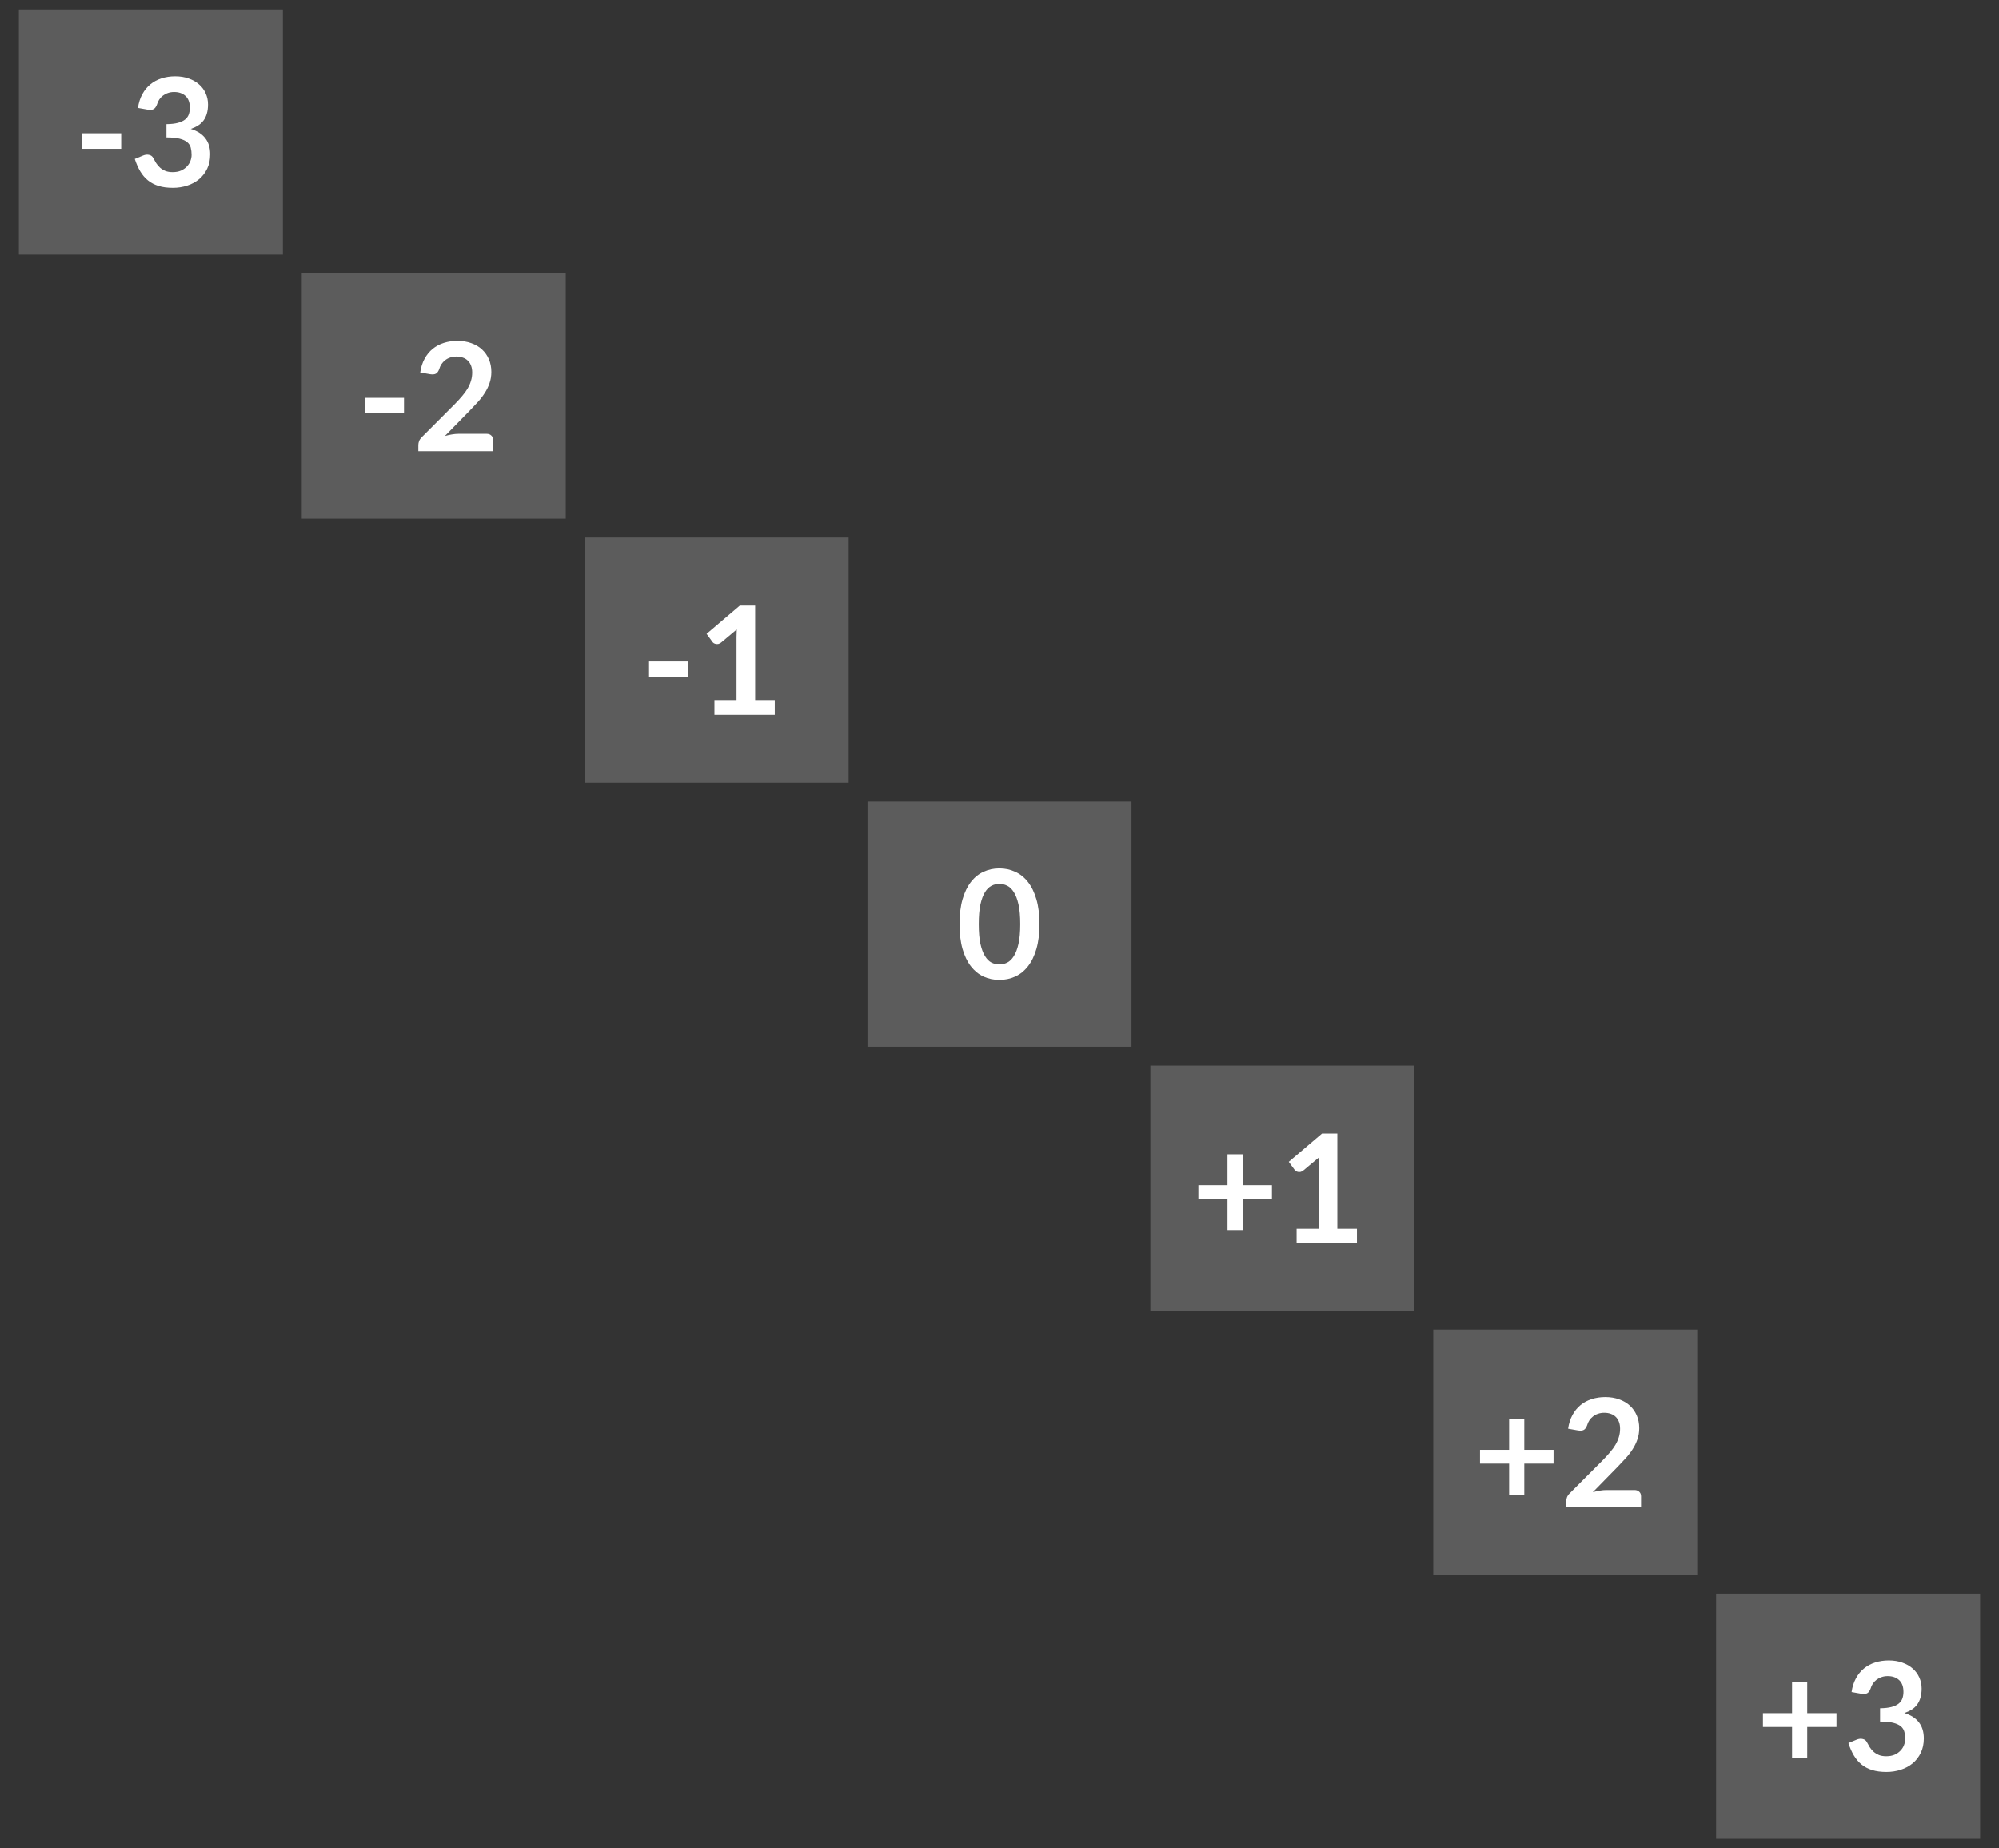 <svg width="106" height="98" viewBox="0 0 106 98" fill="none" xmlns="http://www.w3.org/2000/svg">
<rect x="0" y="0" width="106" height="98" fill="#333333" stroke="none"/>
<rect x="1" y="0.5" width="14" height="13" fill="white" fill-opacity="0.2"/>
<path d="M4.354 7.064H6.426V7.888H4.354V7.064Z" fill="white"/>
<path d="M7.314 5.72C7.354 5.443 7.431 5.2 7.546 4.992C7.661 4.781 7.803 4.607 7.974 4.468C8.147 4.327 8.345 4.221 8.566 4.152C8.79 4.08 9.03 4.044 9.286 4.044C9.553 4.044 9.793 4.083 10.006 4.16C10.222 4.235 10.406 4.34 10.558 4.476C10.71 4.609 10.826 4.767 10.906 4.948C10.989 5.129 11.03 5.325 11.03 5.536C11.03 5.72 11.009 5.883 10.966 6.024C10.926 6.163 10.867 6.284 10.79 6.388C10.713 6.492 10.617 6.58 10.502 6.652C10.387 6.724 10.258 6.784 10.114 6.832C10.461 6.941 10.72 7.108 10.89 7.332C11.061 7.556 11.146 7.837 11.146 8.176C11.146 8.464 11.093 8.719 10.986 8.94C10.88 9.161 10.736 9.348 10.554 9.5C10.373 9.649 10.162 9.763 9.922 9.84C9.685 9.917 9.433 9.956 9.166 9.956C8.875 9.956 8.622 9.923 8.406 9.856C8.19 9.789 8.002 9.691 7.842 9.56C7.682 9.429 7.546 9.269 7.434 9.08C7.322 8.891 7.226 8.672 7.146 8.424L7.582 8.244C7.697 8.196 7.803 8.184 7.902 8.208C8.003 8.229 8.077 8.283 8.122 8.368C8.17 8.461 8.222 8.553 8.278 8.644C8.337 8.735 8.406 8.816 8.486 8.888C8.566 8.957 8.659 9.015 8.766 9.06C8.875 9.103 9.005 9.124 9.154 9.124C9.322 9.124 9.469 9.097 9.594 9.044C9.719 8.988 9.823 8.916 9.906 8.828C9.991 8.74 10.054 8.643 10.094 8.536C10.137 8.427 10.158 8.317 10.158 8.208C10.158 8.069 10.143 7.944 10.114 7.832C10.085 7.717 10.024 7.62 9.93 7.54C9.837 7.46 9.702 7.397 9.526 7.352C9.353 7.307 9.119 7.284 8.826 7.284V6.58C9.069 6.577 9.27 6.555 9.43 6.512C9.59 6.469 9.717 6.411 9.81 6.336C9.906 6.259 9.973 6.167 10.01 6.06C10.047 5.953 10.066 5.836 10.066 5.708C10.066 5.436 9.99 5.229 9.838 5.088C9.686 4.947 9.483 4.876 9.23 4.876C9.113 4.876 9.005 4.893 8.906 4.928C8.807 4.96 8.718 5.007 8.638 5.068C8.561 5.127 8.495 5.196 8.442 5.276C8.389 5.356 8.349 5.444 8.322 5.54C8.277 5.663 8.217 5.744 8.142 5.784C8.07 5.824 7.967 5.833 7.834 5.812L7.314 5.72Z" fill="white"/>
<rect x="16" y="14.5" width="14" height="13" fill="white" fill-opacity="0.2"/>
<path d="M19.35 21.096H21.422V21.92H19.35V21.096Z" fill="white"/>
<path d="M25.802 23.004C25.909 23.004 25.993 23.035 26.054 23.096C26.118 23.155 26.15 23.233 26.15 23.332V23.924H22.182V23.596C22.182 23.529 22.196 23.46 22.222 23.388C22.252 23.313 22.297 23.247 22.358 23.188L24.114 21.428C24.261 21.279 24.392 21.136 24.506 21C24.624 20.864 24.721 20.729 24.798 20.596C24.876 20.463 24.934 20.328 24.974 20.192C25.017 20.053 25.038 19.908 25.038 19.756C25.038 19.617 25.018 19.496 24.978 19.392C24.938 19.285 24.881 19.196 24.806 19.124C24.734 19.052 24.646 18.999 24.542 18.964C24.441 18.927 24.326 18.908 24.198 18.908C24.081 18.908 23.972 18.925 23.87 18.96C23.772 18.992 23.684 19.039 23.606 19.1C23.529 19.159 23.464 19.228 23.41 19.308C23.357 19.388 23.317 19.476 23.29 19.572C23.245 19.695 23.186 19.776 23.114 19.816C23.042 19.856 22.938 19.865 22.802 19.844L22.282 19.752C22.322 19.475 22.4 19.232 22.514 19.024C22.629 18.813 22.772 18.639 22.942 18.5C23.116 18.359 23.313 18.253 23.534 18.184C23.758 18.112 23.998 18.076 24.254 18.076C24.521 18.076 24.765 18.116 24.986 18.196C25.208 18.273 25.397 18.384 25.554 18.528C25.712 18.672 25.834 18.845 25.922 19.048C26.01 19.251 26.054 19.476 26.054 19.724C26.054 19.937 26.022 20.135 25.958 20.316C25.897 20.497 25.813 20.671 25.706 20.836C25.602 21.001 25.48 21.161 25.338 21.316C25.197 21.471 25.049 21.628 24.894 21.788L23.59 23.12C23.716 23.083 23.84 23.055 23.962 23.036C24.088 23.015 24.206 23.004 24.318 23.004H25.802Z" fill="white"/>
<rect x="46" y="42.5" width="14" height="13" fill="white" fill-opacity="0.2"/>
<path d="M55.12 49C55.12 49.504 55.065 49.943 54.956 50.316C54.849 50.687 54.7 50.993 54.508 51.236C54.319 51.479 54.093 51.66 53.832 51.78C53.573 51.897 53.293 51.956 52.992 51.956C52.691 51.956 52.411 51.897 52.152 51.78C51.896 51.66 51.673 51.479 51.484 51.236C51.295 50.993 51.147 50.687 51.04 50.316C50.933 49.943 50.88 49.504 50.88 49C50.88 48.493 50.933 48.055 51.04 47.684C51.147 47.313 51.295 47.007 51.484 46.764C51.673 46.521 51.896 46.341 52.152 46.224C52.411 46.104 52.691 46.044 52.992 46.044C53.293 46.044 53.573 46.104 53.832 46.224C54.093 46.341 54.319 46.521 54.508 46.764C54.7 47.007 54.849 47.313 54.956 47.684C55.065 48.055 55.12 48.493 55.12 49ZM54.1 49C54.1 48.581 54.069 48.235 54.008 47.96C53.947 47.685 53.864 47.467 53.76 47.304C53.659 47.141 53.541 47.028 53.408 46.964C53.275 46.897 53.136 46.864 52.992 46.864C52.851 46.864 52.713 46.897 52.58 46.964C52.449 47.028 52.333 47.141 52.232 47.304C52.131 47.467 52.049 47.685 51.988 47.96C51.929 48.235 51.9 48.581 51.9 49C51.9 49.419 51.929 49.765 51.988 50.04C52.049 50.315 52.131 50.533 52.232 50.696C52.333 50.859 52.449 50.973 52.58 51.04C52.713 51.104 52.851 51.136 52.992 51.136C53.136 51.136 53.275 51.104 53.408 51.04C53.541 50.973 53.659 50.859 53.76 50.696C53.864 50.533 53.947 50.315 54.008 50.04C54.069 49.765 54.1 49.419 54.1 49Z" fill="white"/>
<rect x="31" y="28.5" width="14" height="13" fill="white" fill-opacity="0.2"/>
<path d="M34.416 35.068H36.488V35.892H34.416V35.068Z" fill="white"/>
<path d="M41.084 37.156V37.896H37.884V37.156H39.056V33.784C39.056 33.651 39.06 33.513 39.068 33.372L38.236 34.068C38.188 34.105 38.14 34.129 38.092 34.14C38.047 34.148 38.003 34.148 37.96 34.14C37.92 34.132 37.884 34.119 37.852 34.1C37.82 34.079 37.796 34.056 37.78 34.032L37.468 33.604L39.232 32.104H40.044V37.156H41.084Z" fill="white"/>
<rect x="61" y="56.5" width="14" height="13" fill="white" fill-opacity="0.2"/>
<path d="M67.446 63.576H65.894V65.224H65.09V63.576H63.546V62.844H65.09V61.204H65.894V62.844H67.446V63.576Z" fill="white"/>
<path d="M71.954 65.156V65.896H68.754V65.156H69.926V61.784C69.926 61.651 69.93 61.513 69.938 61.372L69.106 62.068C69.058 62.105 69.01 62.129 68.962 62.14C68.917 62.148 68.873 62.148 68.83 62.14C68.79 62.132 68.754 62.119 68.722 62.1C68.69 62.079 68.666 62.056 68.65 62.032L68.338 61.604L70.102 60.104H70.914V65.156H71.954Z" fill="white"/>
<rect x="91" y="84.5" width="14" height="13" fill="white" fill-opacity="0.2"/>
<path d="M97.384 91.572H95.832V93.22H95.028V91.572H93.484V90.84H95.028V89.2H95.832V90.84H97.384V91.572Z" fill="white"/>
<path d="M98.184 89.72C98.224 89.443 98.302 89.2 98.416 88.992C98.531 88.781 98.674 88.607 98.844 88.468C99.018 88.327 99.215 88.221 99.436 88.152C99.66 88.08 99.9 88.044 100.156 88.044C100.423 88.044 100.663 88.083 100.876 88.16C101.092 88.235 101.276 88.34 101.428 88.476C101.58 88.609 101.696 88.767 101.776 88.948C101.859 89.129 101.9 89.325 101.9 89.536C101.9 89.72 101.879 89.883 101.836 90.024C101.796 90.163 101.738 90.284 101.66 90.388C101.583 90.492 101.487 90.58 101.372 90.652C101.258 90.724 101.128 90.784 100.984 90.832C101.331 90.941 101.59 91.108 101.76 91.332C101.931 91.556 102.016 91.837 102.016 92.176C102.016 92.464 101.963 92.719 101.856 92.94C101.75 93.161 101.606 93.348 101.424 93.5C101.243 93.649 101.032 93.763 100.792 93.84C100.555 93.917 100.303 93.956 100.036 93.956C99.746 93.956 99.492 93.923 99.276 93.856C99.06 93.789 98.872 93.691 98.712 93.56C98.552 93.429 98.416 93.269 98.304 93.08C98.192 92.891 98.096 92.672 98.016 92.424L98.452 92.244C98.567 92.196 98.674 92.184 98.772 92.208C98.874 92.229 98.947 92.283 98.992 92.368C99.04 92.461 99.092 92.553 99.148 92.644C99.207 92.735 99.276 92.816 99.356 92.888C99.436 92.957 99.53 93.015 99.636 93.06C99.746 93.103 99.875 93.124 100.024 93.124C100.192 93.124 100.339 93.097 100.464 93.044C100.59 92.988 100.694 92.916 100.776 92.828C100.862 92.74 100.924 92.643 100.964 92.536C101.007 92.427 101.028 92.317 101.028 92.208C101.028 92.069 101.014 91.944 100.984 91.832C100.955 91.717 100.894 91.62 100.8 91.54C100.707 91.46 100.572 91.397 100.396 91.352C100.223 91.307 99.99 91.284 99.696 91.284V90.58C99.939 90.577 100.14 90.555 100.3 90.512C100.46 90.469 100.587 90.411 100.68 90.336C100.776 90.259 100.843 90.167 100.88 90.06C100.918 89.953 100.936 89.836 100.936 89.708C100.936 89.436 100.86 89.229 100.708 89.088C100.556 88.947 100.354 88.876 100.1 88.876C99.983 88.876 99.875 88.893 99.776 88.928C99.678 88.96 99.588 89.007 99.508 89.068C99.431 89.127 99.366 89.196 99.312 89.276C99.259 89.356 99.219 89.444 99.192 89.54C99.147 89.663 99.087 89.744 99.012 89.784C98.94 89.824 98.838 89.833 98.704 89.812L98.184 89.72Z" fill="white"/>
<rect x="76" y="70.5" width="14" height="13" fill="white" fill-opacity="0.2"/>
<path d="M82.38 77.604H80.828V79.252H80.024V77.604H78.48V76.872H80.024V75.232H80.828V76.872H82.38V77.604Z" fill="white"/>
<path d="M86.672 79.004C86.779 79.004 86.863 79.035 86.924 79.096C86.988 79.155 87.02 79.233 87.02 79.332V79.924H83.052V79.596C83.052 79.529 83.066 79.46 83.092 79.388C83.122 79.313 83.167 79.247 83.228 79.188L84.984 77.428C85.131 77.279 85.262 77.136 85.376 77C85.494 76.864 85.591 76.729 85.668 76.596C85.746 76.463 85.804 76.328 85.844 76.192C85.887 76.053 85.908 75.908 85.908 75.756C85.908 75.617 85.888 75.496 85.848 75.392C85.808 75.285 85.751 75.196 85.676 75.124C85.604 75.052 85.516 74.999 85.412 74.964C85.311 74.927 85.196 74.908 85.068 74.908C84.951 74.908 84.842 74.925 84.74 74.96C84.642 74.992 84.554 75.039 84.476 75.1C84.399 75.159 84.334 75.228 84.28 75.308C84.227 75.388 84.187 75.476 84.16 75.572C84.115 75.695 84.056 75.776 83.984 75.816C83.912 75.856 83.808 75.865 83.672 75.844L83.152 75.752C83.192 75.475 83.27 75.232 83.384 75.024C83.499 74.813 83.642 74.639 83.812 74.5C83.986 74.359 84.183 74.253 84.404 74.184C84.628 74.112 84.868 74.076 85.124 74.076C85.391 74.076 85.635 74.116 85.856 74.196C86.078 74.273 86.267 74.384 86.424 74.528C86.582 74.672 86.704 74.845 86.792 75.048C86.88 75.251 86.924 75.476 86.924 75.724C86.924 75.937 86.892 76.135 86.828 76.316C86.767 76.497 86.683 76.671 86.576 76.836C86.472 77.001 86.35 77.161 86.208 77.316C86.067 77.471 85.919 77.628 85.764 77.788L84.46 79.12C84.586 79.083 84.71 79.055 84.832 79.036C84.958 79.015 85.076 79.004 85.188 79.004H86.672Z" fill="white"/>
</svg>
